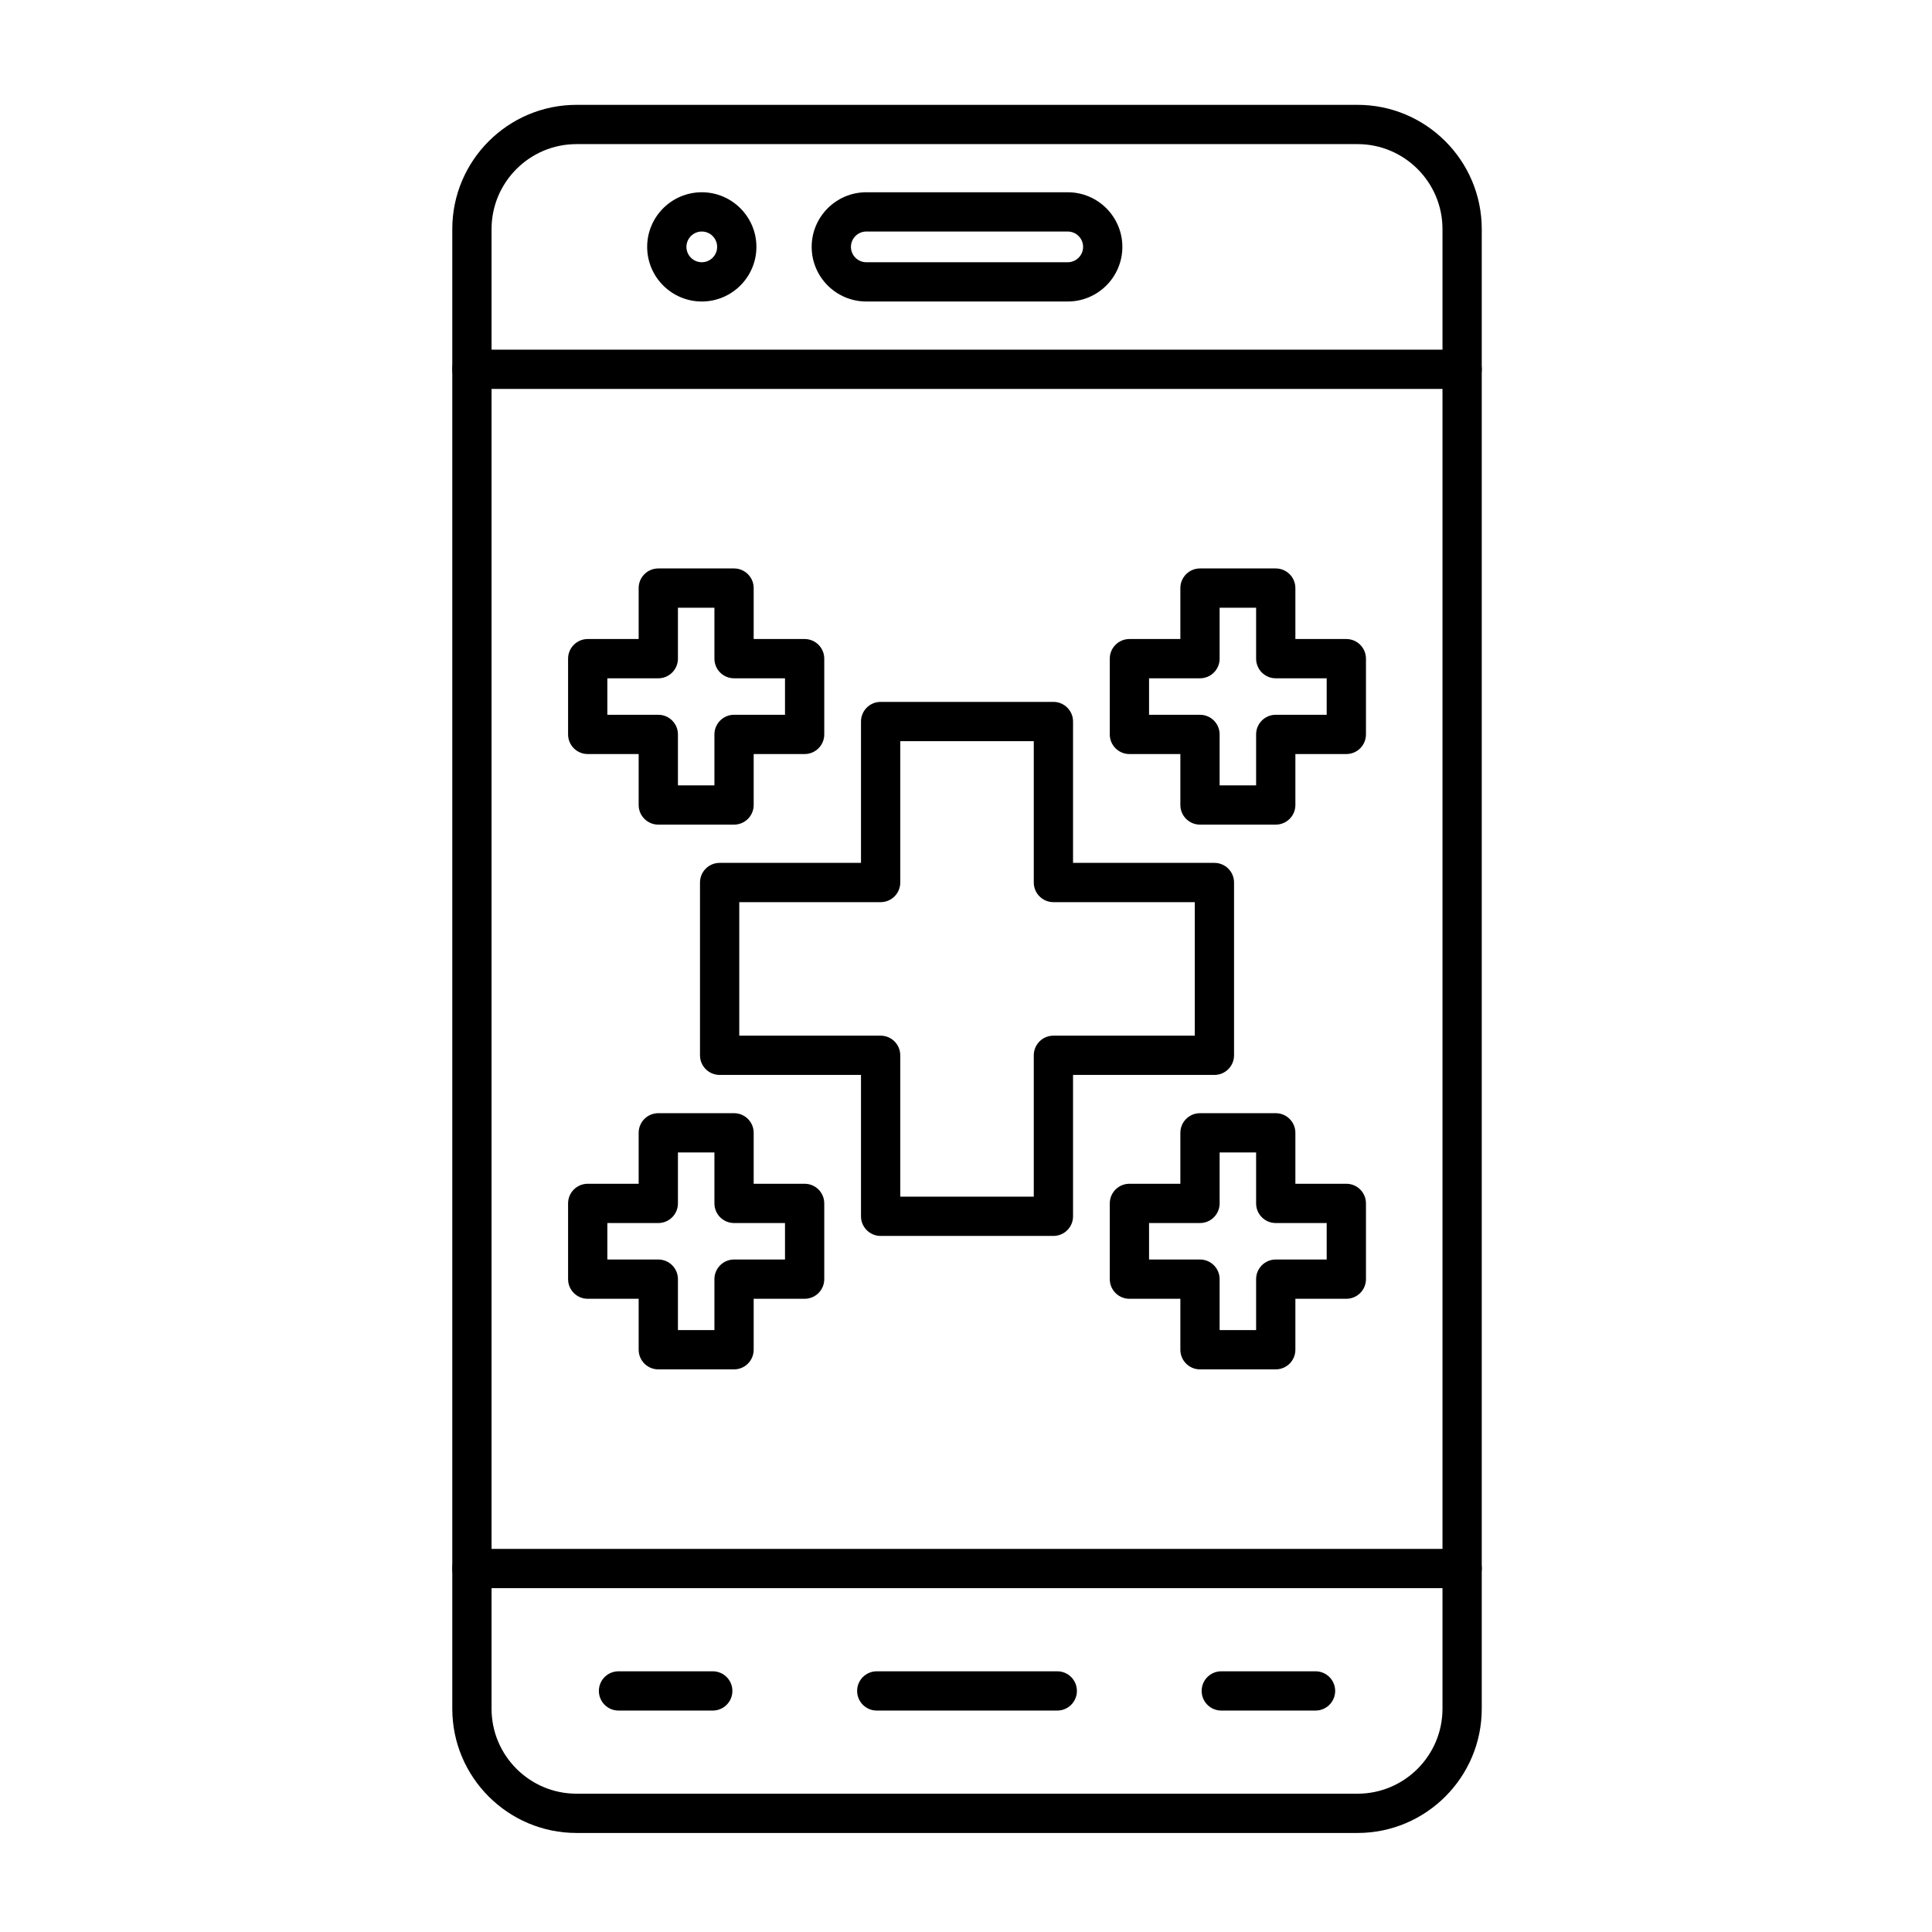 <svg id="Layer_1" enable-background="new 0 0 492 492" viewBox="0 0 492 492" xmlns="http://www.w3.org/2000/svg"><g><g><path d="m345.71 466.78h-198.9c-17.441 0-31.631-14.189-31.631-31.631v-376.818c0-17.441 14.189-31.631 31.631-31.631h198.9c17.441 0 31.631 14.189 31.631 31.631v376.818c0 17.442-14.19 31.631-31.631 31.631zm-198.9-430.08c-11.927 0-21.631 9.704-21.631 21.631v376.818c0 11.928 9.704 21.631 21.631 21.631h198.9c11.928 0 21.631-9.703 21.631-21.631v-376.818c0-11.927-9.703-21.631-21.631-21.631z"/></g><g><g><path d="m372.341 99.042h-252.162c-2.761 0-5-2.239-5-5s2.239-5 5-5h252.162c2.762 0 5 2.239 5 5s-2.238 5-5 5z"/></g><g><path d="m372.341 404.438h-252.162c-2.761 0-5-2.238-5-5s2.239-5 5-5h252.162c2.762 0 5 2.238 5 5s-2.238 5-5 5z"/></g></g><g><path d="m271.911 76.78h-51.302c-7.669 0-13.909-6.239-13.909-13.909s6.239-13.909 13.909-13.909h51.302c7.67 0 13.909 6.24 13.909 13.909s-6.239 13.909-13.909 13.909zm-51.302-17.818c-2.155 0-3.909 1.753-3.909 3.909 0 2.155 1.753 3.909 3.909 3.909h51.302c2.155 0 3.909-1.753 3.909-3.909s-1.754-3.909-3.909-3.909z"/></g><g><path d="m178.716 76.78c-7.669 0-13.909-6.239-13.909-13.909s6.239-13.909 13.909-13.909 13.909 6.24 13.909 13.909-6.24 13.909-13.909 13.909zm0-17.818c-2.155 0-3.909 1.753-3.909 3.909 0 2.155 1.753 3.909 3.909 3.909s3.909-1.753 3.909-3.909-1.753-3.909-3.909-3.909z"/></g><g><path d="m269.244 435.609h-45.969c-2.761 0-5-2.238-5-5s2.239-5 5-5h45.969c2.762 0 5 2.238 5 5s-2.238 5-5 5z"/></g><g><path d="m181.51 435.609h-24c-2.761 0-5-2.238-5-5s2.239-5 5-5h24c2.761 0 5 2.238 5 5s-2.239 5-5 5z"/></g><g><path d="m335.011 435.609h-24.001c-2.762 0-5-2.238-5-5s2.238-5 5-5h24.001c2.762 0 5 2.238 5 5s-2.239 5-5 5z"/></g></g><g><g><path d="m268.26 314.74h-44c-2.761 0-5-2.238-5-5v-36h-36c-2.761 0-5-2.238-5-5v-44c0-2.761 2.239-5 5-5h36v-36c0-2.761 2.239-5 5-5h44c2.762 0 5 2.239 5 5v36h36c2.762 0 5 2.239 5 5v44c0 2.762-2.238 5-5 5h-36v36c0 2.762-2.239 5-5 5zm-39-10h34v-36c0-2.762 2.238-5 5-5h36v-34h-36c-2.762 0-5-2.239-5-5v-36h-34v36c0 2.761-2.239 5-5 5h-36v34h36c2.761 0 5 2.238 5 5z"/></g><g><g><path d="m186.931 209.998h-19.29c-2.761 0-5-2.239-5-5v-12.974h-12.974c-2.761 0-5-2.239-5-5v-19.29c0-2.761 2.239-5 5-5h12.974v-12.974c0-2.761 2.239-5 5-5h19.29c2.761 0 5 2.239 5 5v12.974h12.974c2.761 0 5 2.239 5 5v19.29c0 2.761-2.239 5-5 5h-12.974v12.974c0 2.761-2.239 5-5 5zm-14.289-10h9.29v-12.974c0-2.761 2.239-5 5-5h12.974v-9.29h-12.974c-2.761 0-5-2.239-5-5v-12.974h-9.29v12.974c0 2.761-2.239 5-5 5h-12.974v9.29h12.974c2.761 0 5 2.239 5 5z"/></g><g><g><path d="m324.879 209.998h-19.29c-2.762 0-5-2.239-5-5v-12.974h-12.974c-2.762 0-5-2.239-5-5v-19.29c0-2.761 2.238-5 5-5h12.974v-12.974c0-2.761 2.238-5 5-5h19.29c2.762 0 5 2.239 5 5v12.974h12.974c2.762 0 5 2.239 5 5v19.29c0 2.761-2.238 5-5 5h-12.974v12.974c0 2.761-2.238 5-5 5zm-14.29-10h9.29v-12.974c0-2.761 2.238-5 5-5h12.974v-9.29h-12.974c-2.762 0-5-2.239-5-5v-12.974h-9.29v12.974c0 2.761-2.238 5-5 5h-12.974v9.29h12.974c2.762 0 5 2.239 5 5z"/></g><g><g><path d="m186.931 348.72h-19.29c-2.761 0-5-2.238-5-5v-12.974h-12.974c-2.761 0-5-2.238-5-5v-19.29c0-2.762 2.239-5 5-5h12.974v-12.974c0-2.762 2.239-5 5-5h19.29c2.761 0 5 2.238 5 5v12.974h12.974c2.761 0 5 2.238 5 5v19.29c0 2.762-2.239 5-5 5h-12.974v12.974c0 2.761-2.239 5-5 5zm-14.289-10h9.29v-12.974c0-2.762 2.239-5 5-5h12.974v-9.29h-12.974c-2.761 0-5-2.238-5-5v-12.974h-9.29v12.974c0 2.762-2.239 5-5 5h-12.974v9.29h12.974c2.761 0 5 2.238 5 5z"/></g><g><path d="m324.879 348.72h-19.29c-2.762 0-5-2.238-5-5v-12.974h-12.974c-2.762 0-5-2.238-5-5v-19.29c0-2.762 2.238-5 5-5h12.974v-12.974c0-2.762 2.238-5 5-5h19.29c2.762 0 5 2.238 5 5v12.974h12.974c2.762 0 5 2.238 5 5v19.29c0 2.762-2.238 5-5 5h-12.974v12.974c0 2.761-2.238 5-5 5zm-14.29-10h9.29v-12.974c0-2.762 2.238-5 5-5h12.974v-9.29h-12.974c-2.762 0-5-2.238-5-5v-12.974h-9.29v12.974c0 2.762-2.238 5-5 5h-12.974v9.29h12.974c2.762 0 5 2.238 5 5z"/></g></g></g></g></g></svg>